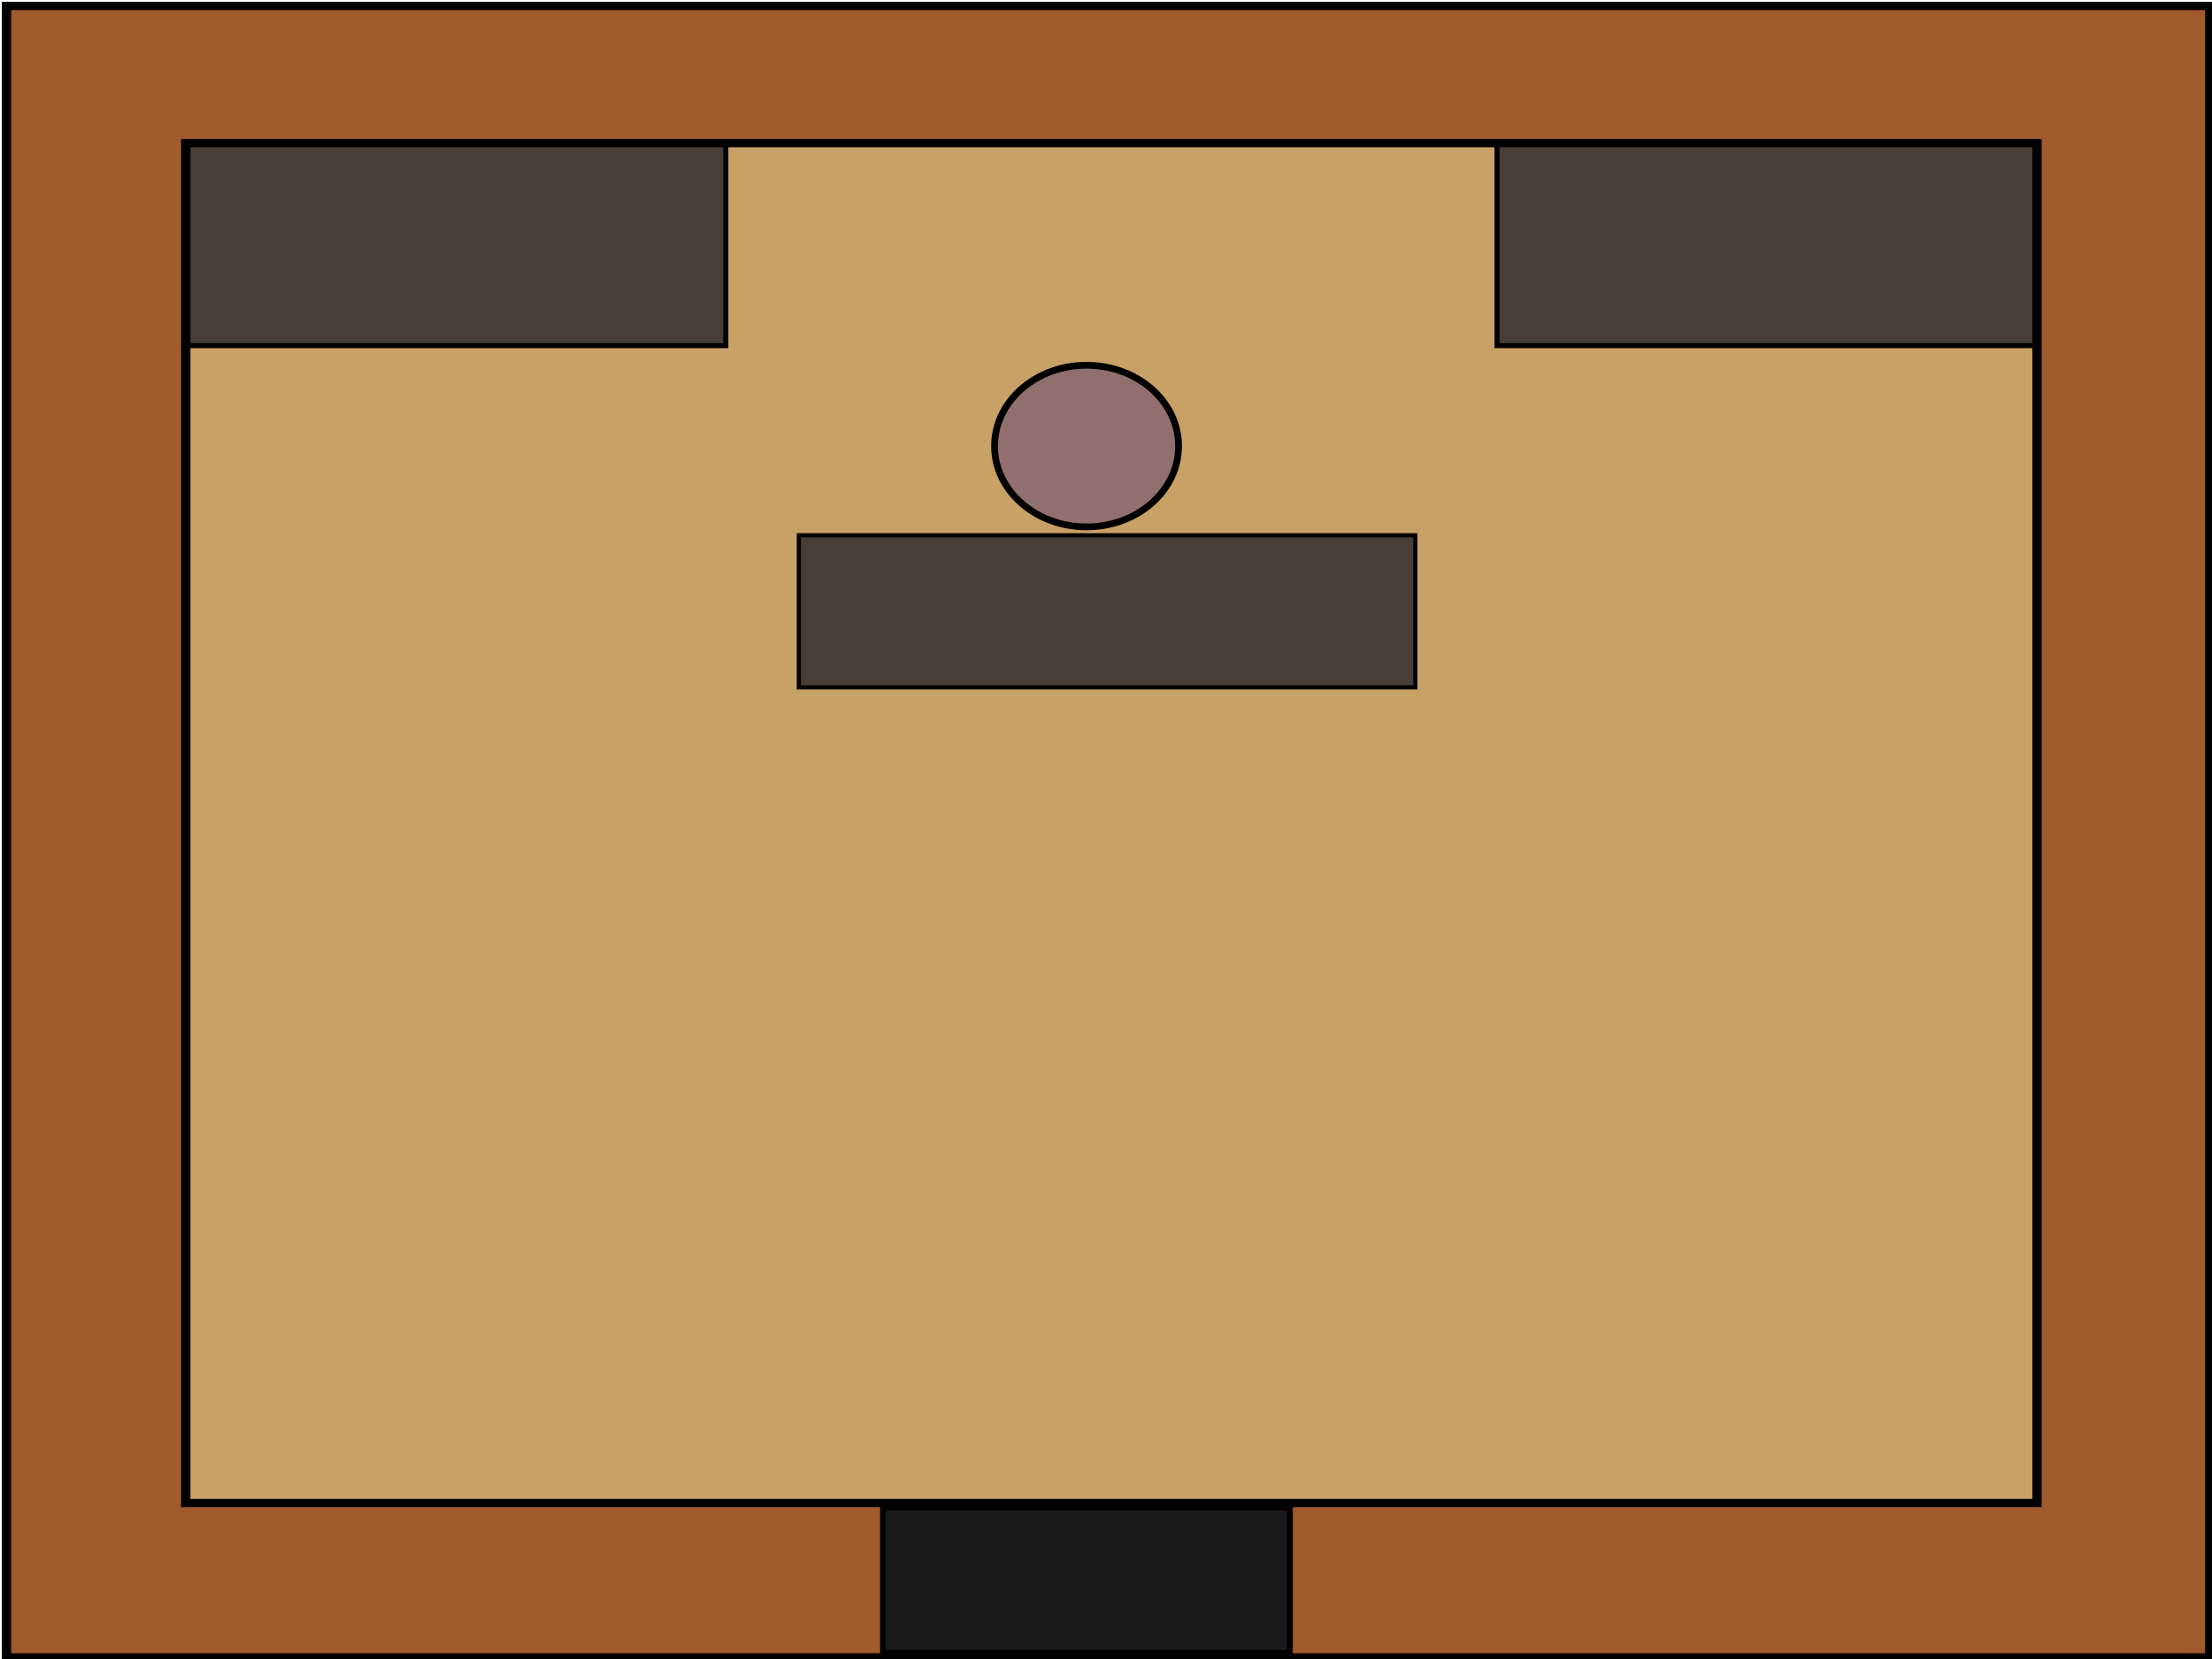 <?xml version="1.0" encoding="UTF-8" standalone="no"?>
<!-- Created with Inkscape (http://www.inkscape.org/) -->

<svg
   width="1024"
   height="768"
   viewBox="0 0 1024 768"
   version="1.1"
   id="svg5"
   xmlns="http://www.w3.org/2000/svg"
   xmlns:svg="http://www.w3.org/2000/svg"
   xmlns:rdf="http://www.w3.org/1999/02/22-rdf-syntax-ns#"
   xmlns:cc="http://creativecommons.org/ns#"
   xmlns:dc="http://purl.org/dc/elements/1.1/">
  <title
     id="title14300">shop</title>
  <defs
     id="defs2">
    <linearGradient
       id="linearGradient3232">
      <stop
         style="stop-color:#502d16;stop-opacity:1;"
         offset="0"
         id="stop3230" />
    </linearGradient>
    <linearGradient
       id="linearGradient3170">
      <stop
         style="stop-color:#502d16;stop-opacity:1;"
         offset="0"
         id="stop3168" />
    </linearGradient>
  </defs>
  <g
     id="layer1">
    <rect
       style="display:inline;fill:none;fill-opacity:1;stroke:#000000;stroke-width:2.332"
       id="rect1114"
       width="1022"
       height="766"
       x="2"
       y="2" />
    <rect
       style="display:inline;fill:none;fill-opacity:1;stroke:#000000;stroke-width:2.332"
       id="rect3368"
       width="855"
       height="628"
       x="87"
       y="67" />
    <path
       style="display:inline;fill:#a05a2c;fill-opacity:1;stroke:#000000;stroke-width:2.332"
       d="M 4,385 V 3.5 h 509 509 V 385 766.5 H 513 4 Z m 940,-4 V 65.5 H 514.5 85 V 381 696.5 H 514.5 944 Z"
       id="path3898" />
    <rect
       style="display:inline;fill:#1a1a1a;fill-opacity:1;stroke:#000000;stroke-width:2.701"
       id="rect3959"
       width="188.352"
       height="67.278"
       x="408.787"
       y="697.861" />
  </g>
  <g
     id="layer5">
    <rect
       style="fill:#c8a166;fill-opacity:1;stroke:#000000;stroke-width:2.332"
       id="rect4477"
       width="855"
       height="628"
       x="87"
       y="67" />
  </g>
  <g
     id="layer4">
    <rect
       style="fill:#483e37;fill-opacity:1;stroke:#000000;stroke-width:1.929"
       id="rect13912"
       width="285.403"
       height="70.403"
       x="369.799"
       y="247.799" />
  </g>
  <g
     id="layer2">
    <rect
       style="fill:#483e37;fill-opacity:1;stroke:#000000;stroke-width:2.332"
       id="rect14040"
       width="249"
       height="93"
       x="87"
       y="67" />
    <rect
       style="fill:#483e37;fill-opacity:1;stroke:#000000;stroke-width:2.332"
       id="rect14042"
       width="249"
       height="93"
       x="693"
       y="67" />
  </g>
  <g
     id="layer3">
    <ellipse
       style="fill:#916f6f;fill-opacity:1;stroke:#000000;stroke-width:3.135"
       id="path14168"
       cx="503"
       cy="206.5"
       rx="42.599"
       ry="37.408" />
  </g>
</svg>

